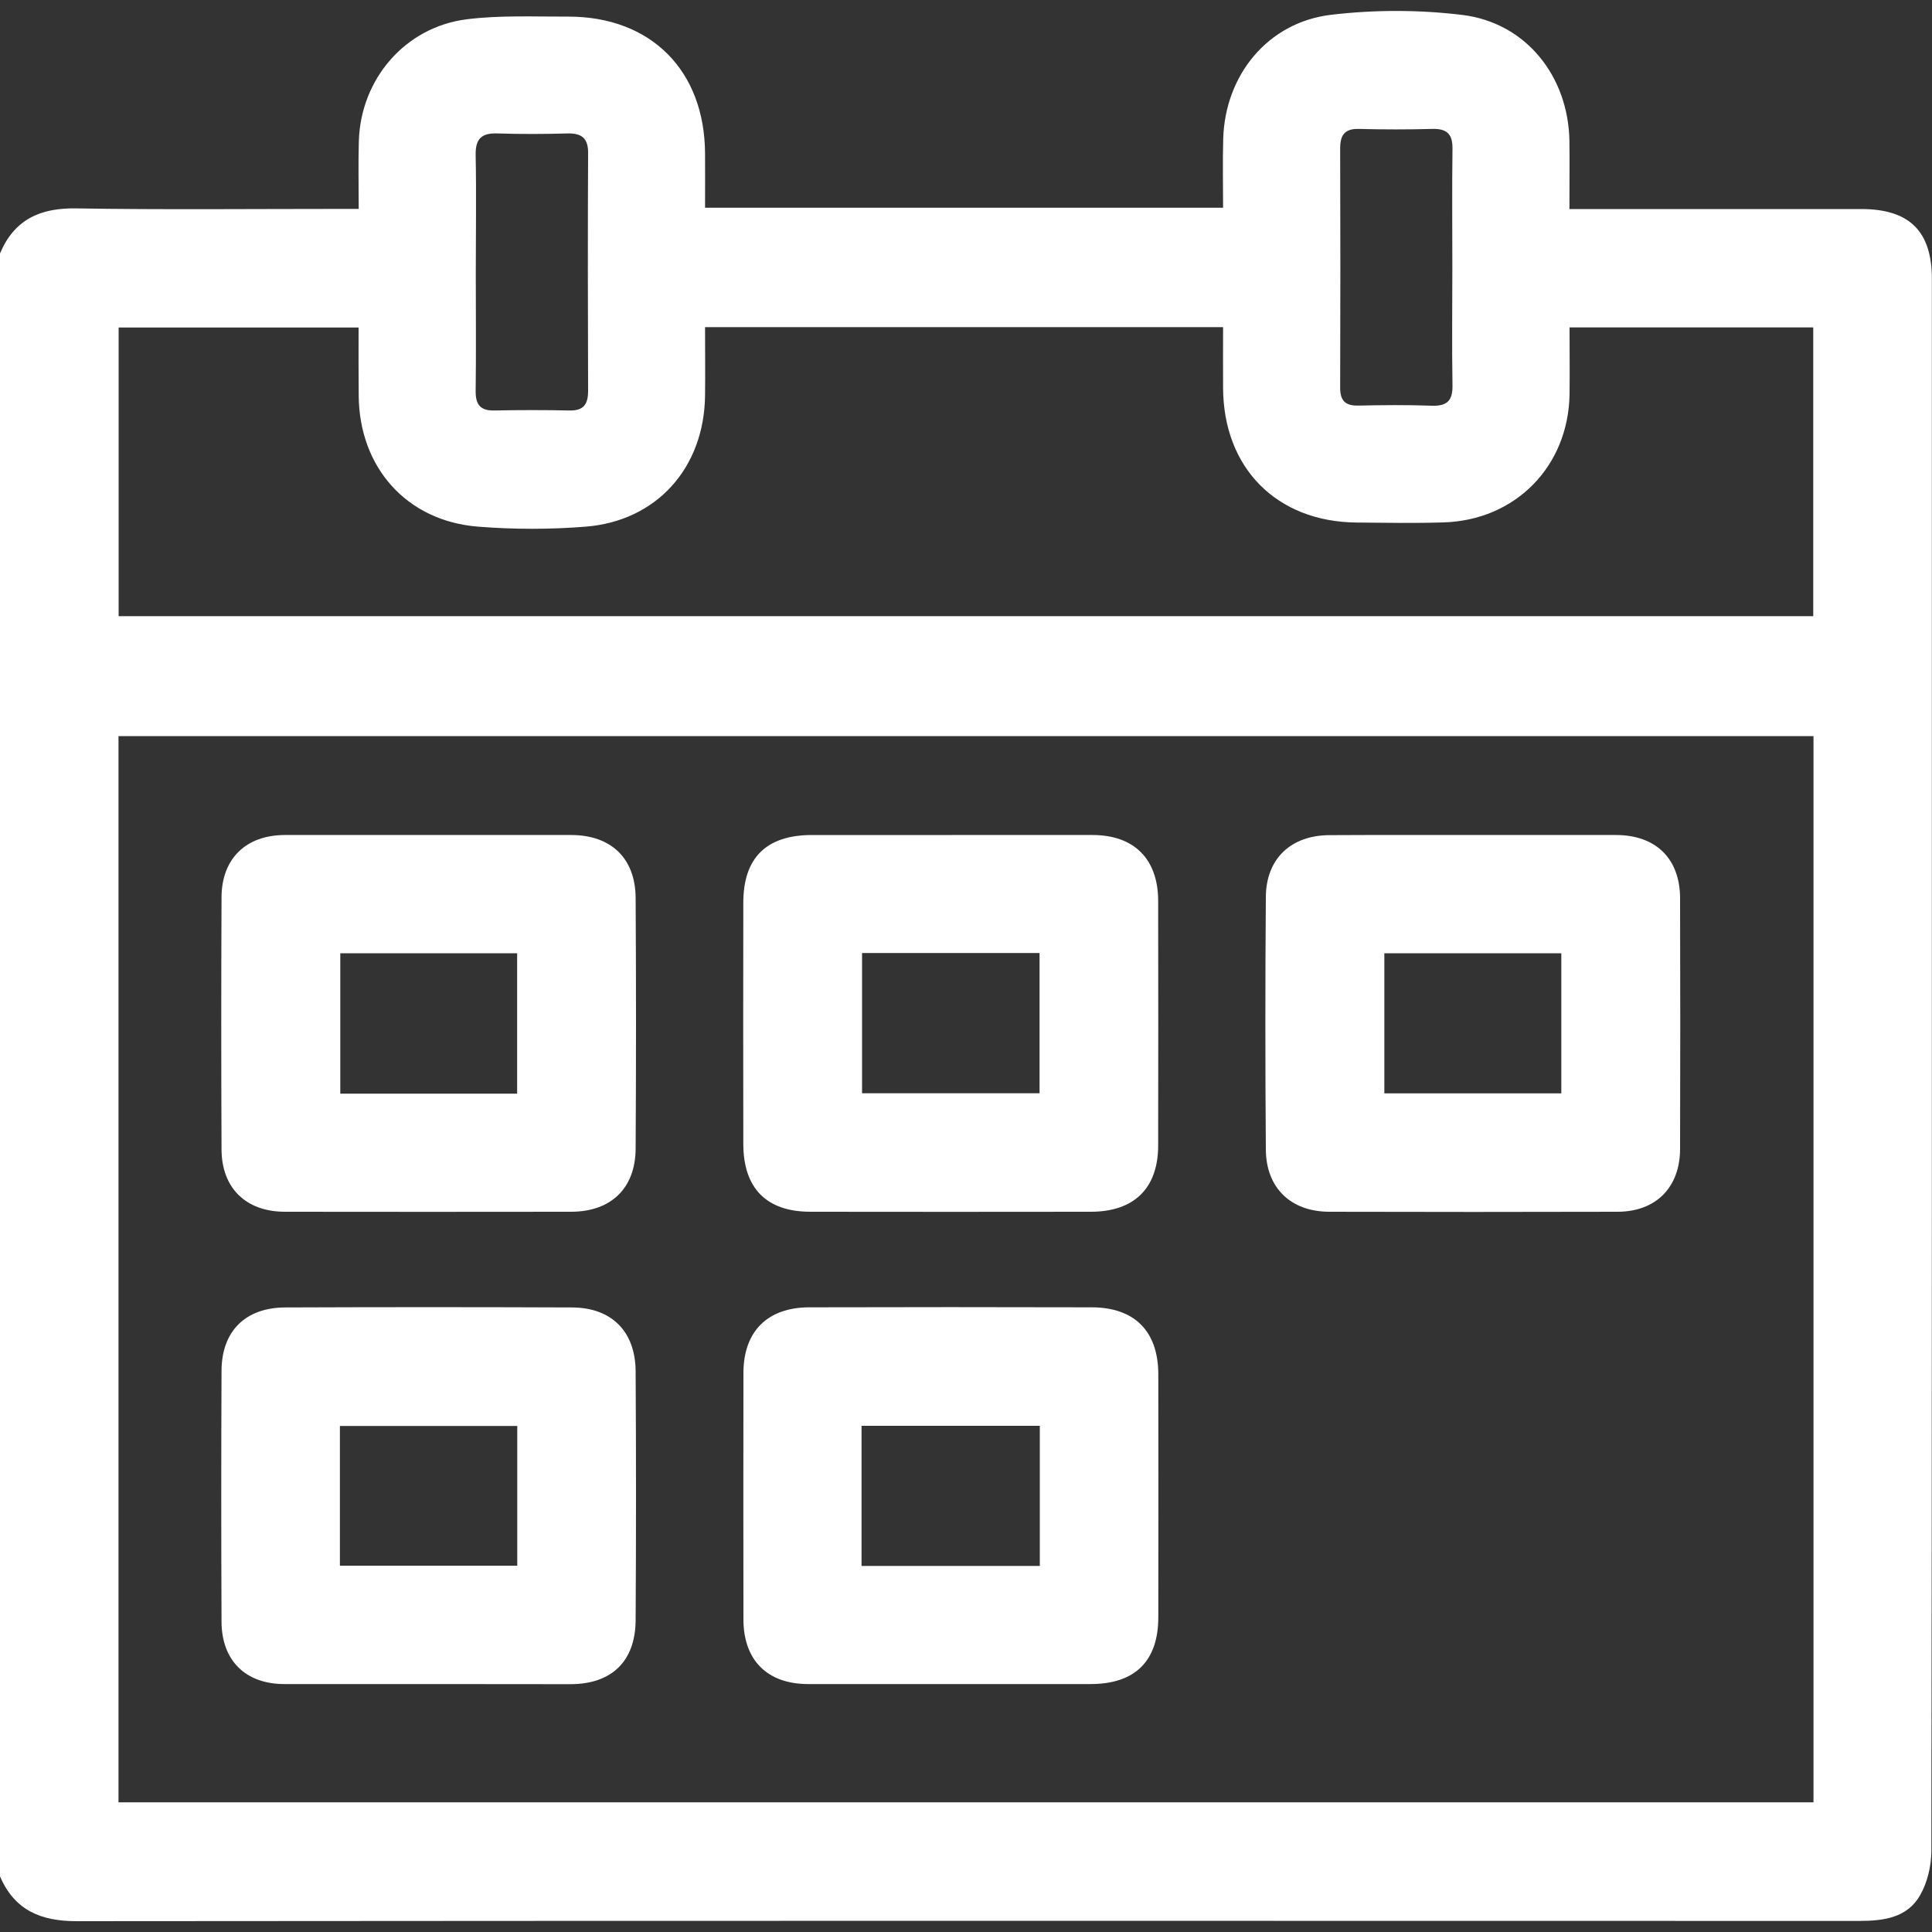 <?xml version="1.0" encoding="utf-8"?>
<!-- Generator: Adobe Illustrator 25.2.3, SVG Export Plug-In . SVG Version: 6.00 Build 0)  -->
<svg version="1.1" id="Calque_1" xmlns="http://www.w3.org/2000/svg" xmlns:xlink="http://www.w3.org/1999/xlink" x="0px" y="0px"
	 viewBox="0 0 150 150" style="enable-background:new 0 0 150 150;" xml:space="preserve">
<rect x="0" y="0" width="150" height="150" fill="#333333" stroke="none"/>
<style type="text/css">
	.st0{fill:#FFFFFF;}
</style>
<g>
	<path class="st0" d="M0,145.68c0-42,0-84,0-126c1.11-2.64,3.12-3.55,5.93-3.5c6.74,0.11,13.47,0.04,20.21,0.04
		c0.52,0,1.04,0,1.71,0c0-1.86-0.04-3.56,0.01-5.26C28,6.15,31.44,2.11,36.22,1.5c2.6-0.33,5.26-0.2,7.89-0.21
		c6.43-0.01,10.61,4.19,10.63,10.65c0.01,1.4,0,2.79,0,4.19c13.51,0,26.81,0,40.22,0c0-1.85-0.04-3.6,0.01-5.35
		c0.14-4.95,3.46-9.04,8.36-9.63c3.36-0.4,6.85-0.4,10.21,0.01c4.95,0.61,8.24,4.78,8.31,9.81c0.02,1.73,0,3.47,0,5.26
		c7.71,0,15.18,0,22.65,0c3.75,0,5.49,1.72,5.49,5.43c0,7.96,0,15.92,0,23.88c0,32.72,0.01,65.43-0.04,98.15
		c0,1.16-0.3,2.45-0.87,3.45c-1,1.76-2.83,2-4.73,2c-46.14-0.01-92.28-0.02-138.41,0.02C3.16,149.16,1.13,148.31,0,145.68z
		 M9.2,57.15c0,27.64,0,55.18,0,82.78c43.92,0,87.73,0,131.6,0c0-27.64,0-55.19,0-82.78C96.89,57.15,53.07,57.15,9.2,57.15z
		 M27.84,25.43c-6.37,0-12.5,0-18.63,0c0,7.54,0,14.98,0,22.41c43.93,0,87.75,0,131.57,0c0-7.54,0-14.97,0-22.42
		c-6.35,0-12.57,0-18.92,0c0,1.79,0.02,3.49,0,5.19c-0.09,5.6-4.2,9.79-9.8,9.95c-2.24,0.07-4.49,0.03-6.74,0.01
		c-6.2-0.06-10.33-4.23-10.36-10.44c-0.01-1.55,0-3.1,0-4.73c-13.46,0-26.76,0-40.22,0c0,1.83,0.02,3.57,0,5.32
		c-0.07,5.59-3.74,9.73-9.27,10.17c-2.76,0.22-5.57,0.22-8.34,0c-5.54-0.43-9.23-4.58-9.28-10.15C27.83,29,27.84,27.26,27.84,25.43z
		 M36.94,21.14c0,3.07,0.03,6.15-0.01,9.22c-0.01,1.05,0.36,1.53,1.44,1.51c1.95-0.04,3.9-0.04,5.86,0c1.1,0.02,1.43-0.5,1.43-1.53
		c-0.02-6.15-0.03-12.3,0-18.45c0.01-1.16-0.49-1.55-1.59-1.53c-1.8,0.05-3.61,0.06-5.42,0c-1.25-0.05-1.75,0.4-1.72,1.69
		C36.99,15.08,36.94,18.11,36.94,21.14z M112.76,20.79c0-3.08-0.03-6.15,0.01-9.22c0.02-1.13-0.4-1.59-1.55-1.56
		c-1.9,0.05-3.81,0.05-5.71,0c-1.09-0.03-1.46,0.46-1.46,1.5c0.02,6.2,0.02,12.4,0,18.6c0,1,0.4,1.4,1.4,1.38
		c1.9-0.04,3.81-0.06,5.71,0.01c1.22,0.04,1.64-0.42,1.61-1.62C112.72,26.85,112.76,23.82,112.76,20.79z"/>
	<path class="st0" d="M114.49,64.83c3.66,0,7.32-0.01,10.99,0c3.08,0.01,4.95,1.83,4.96,4.9c0.02,6.49,0.02,12.99,0,19.48
		c-0.01,2.99-1.88,4.86-4.84,4.87c-7.47,0.02-14.94,0.02-22.41,0c-2.97-0.01-4.89-1.85-4.91-4.82c-0.05-6.54-0.05-13.09,0-19.63
		c0.02-2.97,1.96-4.78,4.94-4.79C106.97,64.82,110.73,64.83,114.49,64.83z M107.48,74.01c0,3.66,0,7.23,0,10.88
		c4.64,0,9.19,0,13.74,0c0-3.68,0-7.26,0-10.88C116.6,74.01,112.09,74.01,107.48,74.01z"/>
	<path class="st0" d="M33.33,130.75c-3.76,0-7.52,0.01-11.28,0c-2.99-0.01-4.84-1.83-4.85-4.84c-0.03-6.49-0.03-12.99,0-19.48
		c0.01-3.08,1.85-4.91,4.95-4.92c7.42-0.03,14.84-0.03,22.26,0c3.07,0.01,4.92,1.86,4.94,4.95c0.04,6.45,0.04,12.89,0,19.34
		c-0.02,3.18-1.86,4.95-5.04,4.96C40.65,130.76,36.99,130.75,33.33,130.75z M40.16,110.71c-4.7,0-9.21,0-13.77,0
		c0,3.67,0,7.25,0,10.85c4.64,0,9.2,0,13.77,0C40.16,117.91,40.16,114.37,40.16,110.71z"/>
	<path class="st0" d="M33.37,64.83c3.66,0,7.32-0.01,10.99,0c3.08,0.01,4.97,1.8,4.99,4.88c0.04,6.49,0.04,12.99,0,19.48
		c-0.02,3.07-1.91,4.88-4.99,4.89c-7.42,0.01-14.84,0.01-22.26,0c-3-0.01-4.88-1.83-4.9-4.81c-0.03-6.54-0.03-13.09,0-19.63
		c0.02-2.98,1.9-4.8,4.9-4.81C25.85,64.82,29.61,64.83,33.37,64.83z M26.42,74.01c0,3.71,0,7.29,0,10.9c4.63,0,9.14,0,13.73,0
		c0-3.66,0-7.24,0-10.9C35.54,74.01,31.03,74.01,26.42,74.01z"/>
	<path class="st0" d="M73.88,64.83c3.66,0,7.32-0.01,10.97,0c3.21,0.01,5.06,1.87,5.07,5.1c0.01,6.34,0.01,12.68,0,19.02
		c-0.01,3.3-1.86,5.12-5.2,5.13c-7.27,0.01-14.53,0.01-21.8,0c-3.41,0-5.2-1.82-5.21-5.25c-0.01-6.24-0.01-12.49,0-18.73
		c0-3.51,1.79-5.27,5.34-5.27C66.66,64.83,70.27,64.83,73.88,64.83z M66.93,73.99c0,3.75,0,7.33,0,10.89c4.68,0,9.23,0,13.78,0
		c0-3.7,0-7.28,0-10.89C76.06,73.99,71.54,73.99,66.93,73.99z"/>
	<path class="st0" d="M73.84,130.75c-3.71,0-7.41,0.01-11.12,0c-3.15-0.01-4.99-1.85-5-5c-0.01-6.39-0.01-12.78,0-19.17
		c0.01-3.21,1.86-5.07,5.1-5.08c7.32-0.02,14.63-0.02,21.95,0c3.32,0.01,5.15,1.86,5.16,5.18c0.01,6.29,0.01,12.58,0,18.88
		c0,3.41-1.81,5.19-5.26,5.19C81.05,130.75,77.45,130.75,73.84,130.75z M80.73,121.58c0-3.72,0-7.26,0-10.88c-4.65,0-9.21,0-13.84,0
		c0,3.67,0,7.24,0,10.88C71.54,121.58,76.1,121.58,80.73,121.58z"/>
</g>
</svg>
